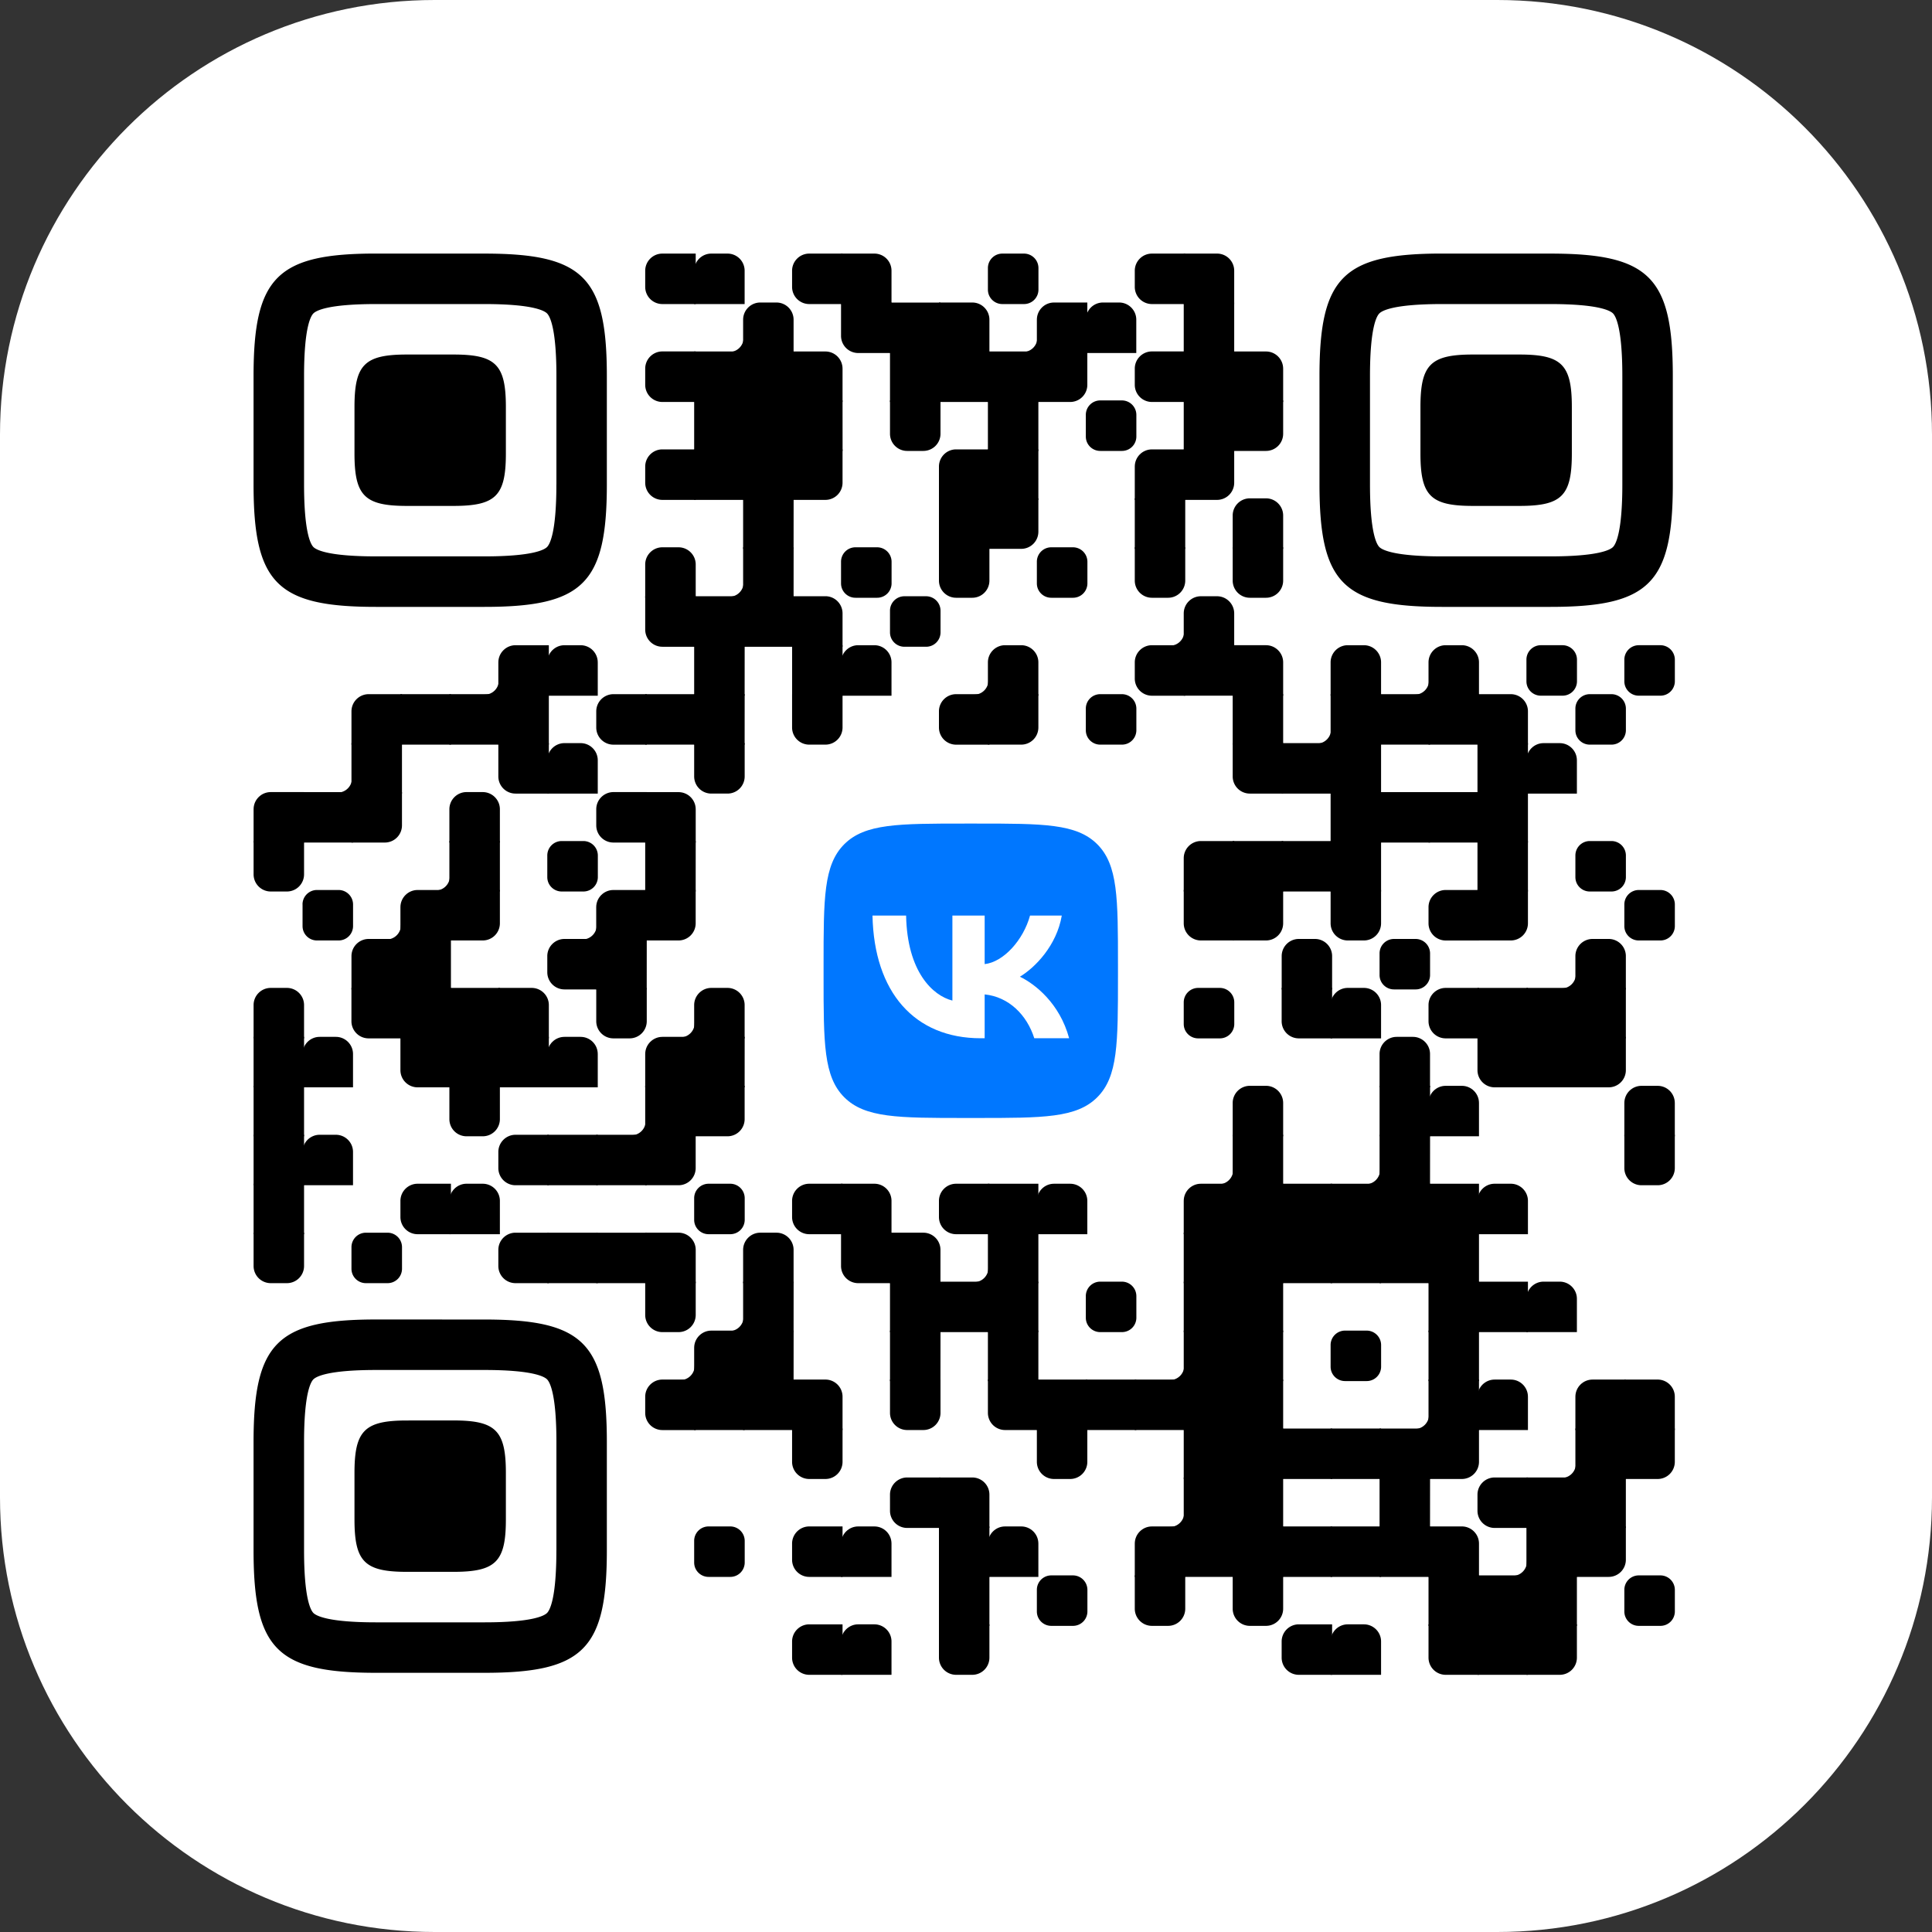 <svg xmlns="http://www.w3.org/2000/svg" width="50" height="50" fill="none" viewBox="0 0 50 50"><rect x="0" y="0" width="50" height="50" fill="#333333" stroke="none"/><g clip-path="url(#a)"><path fill="#fff" d="M38.75 0h-27.5C5.037 0 0 5.037 0 11.25v27.5C0 44.963 5.037 50 11.25 50h27.5C44.963 50 50 44.963 50 38.75v-27.5C50 5.037 44.963 0 38.75 0"/><path fill="#000" d="M18.005 7.869h-.863a.444.444 0 0 1-.444-.444v-.418c0-.246.2-.444.444-.444h.863z"/><path fill="#000" d="M17.965 7.869v-.862c0-.246.2-.444.444-.444h.418c.246 0 .444.198.444.444v.862zM21.805 7.869h-.862a.444.444 0 0 1-.444-.444v-.418c0-.246.2-.444.444-.444h.862z"/><path fill="#000" d="M21.766 7.869V6.563h.862c.246 0 .444.198.444.444v.862zM25.567 6.936v.56c0 .207.167.373.374.373h.56a.373.373 0 0 0 .374-.374v-.559a.375.375 0 0 0-.375-.373h-.56a.374.374 0 0 0-.373.373M30.674 7.869h-.862a.444.444 0 0 1-.444-.444v-.418c0-.246.199-.444.444-.444h.862z"/><path fill="#000" d="M30.635 7.869V6.563h.862c.245 0 .444.198.444.444v.862zM18.873 9.11v.026h.398v-.399h-.026a.37.37 0 0 1-.372.373"/><path fill="#000" d="M19.232 9.136v-.862c0-.246.2-.445.444-.445h.418c.246 0 .444.2.444.445v.862zM23.072 7.83v1.306h-.862a.444.444 0 0 1-.444-.444v-.863z"/><path fill="#000" d="M24.34 7.83h-1.307v1.306h1.306z"/><path fill="#000" d="M24.3 9.136V7.829h.862c.246 0 .444.2.444.445v.862zM26.475 9.11v.026h.398v-.399h-.026a.37.37 0 0 1-.372.373"/><path fill="#000" d="M28.14 9.136h-1.306v-.862c0-.246.199-.445.444-.445h.862z"/><path fill="#000" d="M28.101 9.136v-.862c0-.246.199-.445.444-.445h.418c.245 0 .444.2.444.445v.862zM31.941 7.83h-1.306v1.306h1.306zM18.005 10.403h-.863a.444.444 0 0 1-.444-.444V9.54c0-.246.2-.445.444-.445h.863z"/><path fill="#000" d="M19.272 9.096h-1.307v1.307h1.306z"/><path fill="#000" d="M20.539 9.096h-1.307v1.307h1.306z"/><path fill="#000" d="M20.5 10.403V9.096h.861c.246 0 .444.2.444.445v.862zM24.34 9.096h-1.307v1.307h1.306z"/><path fill="#000" d="M25.606 9.096H24.3v1.307h1.306z"/><path fill="#000" d="M26.873 9.096h-1.306v1.307h1.306z"/><path fill="#000" d="M26.834 9.096h1.306v.863a.444.444 0 0 1-.444.444h-.862zM30.674 10.403h-.862a.444.444 0 0 1-.444-.444V9.54c0-.246.199-.445.444-.445h.862z"/><path fill="#000" d="M31.941 9.096h-1.306v1.307h1.306z"/><path fill="#000" d="M31.902 10.403V9.096h.862c.245 0 .444.2.444.445v.862zM19.272 10.363h-1.307v1.307h1.306z"/><path fill="#000" d="M20.539 10.363h-1.307v1.307h1.306z"/><path fill="#000" d="M21.805 10.363H20.5v1.307h1.306zM24.34 10.363v.863a.444.444 0 0 1-.445.444h-.418a.444.444 0 0 1-.444-.444v-.863zM26.873 10.363h-1.306v1.307h1.306zM28.101 10.737v.56c0 .207.167.373.374.373h.56a.373.373 0 0 0 .374-.374v-.559a.375.375 0 0 0-.375-.374h-.56a.373.373 0 0 0-.373.374M31.941 10.363h-1.306v1.307h1.306z"/><path fill="#000" d="M31.902 10.363h1.306v.863a.444.444 0 0 1-.444.444h-.862zM18.005 12.937h-.863a.444.444 0 0 1-.444-.444v-.418c0-.246.2-.445.444-.445h.863z"/><path fill="#000" d="M19.272 11.63h-1.307v1.307h1.306z"/><path fill="#000" d="M20.539 11.63h-1.307v1.307h1.306z"/><path fill="#000" d="M20.5 11.63h1.305v.862a.444.444 0 0 1-.444.445H20.5zM25.606 12.937H24.3v-.862c0-.246.199-.445.444-.445h.862z"/><path fill="#000" d="M26.873 11.63h-1.306v1.307h1.306zM30.674 12.937h-1.306v-.862c0-.246.199-.445.444-.445h.862z"/><path fill="#000" d="M30.635 11.63h1.306v.862a.444.444 0 0 1-.444.445h-.862zM20.539 12.897h-1.307v1.307h1.306zM25.606 12.897H24.3v1.307h1.306z"/><path fill="#000" d="M25.567 12.897h1.306v.862a.444.444 0 0 1-.444.445h-.862zM30.674 12.897h-1.306v1.307h1.306zM31.902 14.204v-.863c0-.245.199-.444.444-.444h.418c.245 0 .444.2.444.444v.863zM16.698 15.47v-.862c0-.245.2-.444.444-.444h.418c.246 0 .445.2.445.444v.862zM18.873 15.444v.026h.398v-.398h-.026a.37.37 0 0 1-.372.372"/><path fill="#000" d="M20.539 14.164h-1.307v1.306h1.306zM21.766 14.538v.56c0 .207.168.372.374.372h.56a.373.373 0 0 0 .374-.373v-.56a.375.375 0 0 0-.375-.373h-.56a.373.373 0 0 0-.373.374M25.606 14.164v.862a.444.444 0 0 1-.444.444h-.418a.444.444 0 0 1-.444-.444v-.862zM26.834 14.538v.56c0 .207.167.372.374.372h.56a.373.373 0 0 0 .374-.373v-.56a.375.375 0 0 0-.375-.373h-.56a.373.373 0 0 0-.373.374M30.674 14.164v.862a.444.444 0 0 1-.444.444h-.418a.444.444 0 0 1-.444-.444v-.862zM33.208 14.164v.862a.444.444 0 0 1-.444.444h-.418a.444.444 0 0 1-.444-.444v-.862zM18.005 15.431v1.307h-.863a.444.444 0 0 1-.444-.445v-.862z"/><path fill="#000" d="M19.272 15.431h-1.307v1.307h1.306z"/><path fill="#000" d="M20.539 15.431h-1.307v1.307h1.306z"/><path fill="#000" d="M20.5 16.738V15.43h.861c.246 0 .444.2.444.445v.862zM23.033 15.805v.56c0 .207.167.373.374.373h.56a.373.373 0 0 0 .374-.374v-.56a.375.375 0 0 0-.375-.373h-.56a.373.373 0 0 0-.373.374M30.276 16.711v.027h.398v-.399h-.026a.37.37 0 0 1-.372.372"/><path fill="#000" d="M30.635 16.738v-.862c0-.246.199-.445.444-.445h.418c.245 0 .444.2.444.445v.862zM12.538 17.978v.026h.399v-.398h-.026a.37.37 0 0 1-.373.372"/><path fill="#000" d="M14.204 18.005h-1.307v-.863c0-.245.2-.444.444-.444h.863z"/><path fill="#000" d="M14.164 18.005v-.863c0-.245.2-.444.444-.444h.418c.246 0 .444.2.444.444v.863zM19.272 16.698h-1.307v1.306h1.306zM21.805 16.698H20.5v1.306h1.306z"/><path fill="#000" d="M21.766 18.005v-.863c0-.245.2-.444.444-.444h.418c.246 0 .444.2.444.444v.863zM25.208 17.978v.026h.398v-.398h-.026a.37.37 0 0 1-.372.372"/><path fill="#000" d="M25.567 18.005v-.863c0-.245.199-.444.444-.444h.418c.245 0 .444.2.444.444v.863zM30.674 18.005h-.862a.444.444 0 0 1-.444-.445v-.418c0-.245.199-.444.444-.444h.862z"/><path fill="#000" d="M31.941 16.698h-1.306v1.306h1.306z"/><path fill="#000" d="M31.902 18.005v-1.307h.862c.245 0 .444.2.444.444v.863zM34.436 18.005v-.863c0-.245.199-.444.444-.444h.418c.245 0 .444.2.444.444v.863zM36.61 17.978v.026h.4v-.398h-.027a.37.37 0 0 1-.372.372"/><path fill="#000" d="M36.97 18.005v-.863c0-.245.199-.444.444-.444h.418c.245 0 .444.2.444.444v.863zM39.504 17.072v.56c0 .207.167.372.373.372h.56a.373.373 0 0 0 .375-.373v-.56a.375.375 0 0 0-.375-.373h-.56a.373.373 0 0 0-.373.374M42.038 17.072v.56c0 .207.167.372.373.372h.56a.373.373 0 0 0 .374-.373v-.56a.375.375 0 0 0-.374-.373h-.56a.374.374 0 0 0-.373.374M10.403 19.272H9.096v-.863c0-.245.2-.444.445-.444h.862z"/><path fill="#000" d="M11.67 17.965h-1.307v1.306h1.307z"/><path fill="#000" d="M12.937 17.965H11.63v1.306h1.307z"/><path fill="#000" d="M14.204 17.965h-1.307v1.306h1.307zM16.738 19.272h-.862a.444.444 0 0 1-.445-.445v-.418c0-.245.2-.444.445-.444h.862z"/><path fill="#000" d="M18.005 17.965h-1.307v1.306h1.306z"/><path fill="#000" d="M19.272 17.965h-1.307v1.306h1.306zM21.805 17.965v.862a.444.444 0 0 1-.444.444h-.418a.444.444 0 0 1-.444-.444v-.862zM25.606 19.272h-.862a.444.444 0 0 1-.444-.445v-.418c0-.245.199-.444.444-.444h.862z"/><path fill="#000" d="M25.567 17.965h1.306v.862a.444.444 0 0 1-.444.444h-.862zM28.101 18.339v.56c0 .207.167.372.374.372h.56a.373.373 0 0 0 .374-.373v-.56a.375.375 0 0 0-.375-.373h-.56a.373.373 0 0 0-.373.374M33.208 17.965h-1.306v1.306h1.306zM34.077 19.245v.026h.398v-.398h-.026a.37.37 0 0 1-.372.372"/><path fill="#000" d="M35.742 17.965h-1.306v1.306h1.306z"/><path fill="#000" d="M37.01 17.965h-1.307v1.306h1.306z"/><path fill="#000" d="M38.276 17.965H36.97v1.306h1.306z"/><path fill="#000" d="M38.237 19.272v-1.307h.862c.245 0 .444.2.444.444v.863zM40.771 18.339v.56c0 .207.167.372.373.372h.56a.373.373 0 0 0 .374-.373v-.56a.375.375 0 0 0-.374-.373h-.56a.373.373 0 0 0-.373.374M8.737 20.512v.026h.399v-.398H9.11a.37.37 0 0 1-.373.372"/><path fill="#000" d="M10.403 19.232H9.096v1.306h1.307zM14.204 19.232v1.306h-.863a.444.444 0 0 1-.444-.444v-.862z"/><path fill="#000" d="M14.164 20.539v-.863c0-.245.2-.444.444-.444h.418c.246 0 .444.2.444.444v.863zM19.272 19.232v.862a.444.444 0 0 1-.445.444h-.418a.444.444 0 0 1-.444-.444v-.862zM33.208 19.232v1.306h-.862a.444.444 0 0 1-.444-.444v-.862z"/><path fill="#000" d="M34.475 19.232H33.17v1.306h1.306z"/><path fill="#000" d="M35.742 19.232h-1.306v1.306h1.306zM39.543 19.232h-1.306v1.306h1.306z"/><path fill="#000" d="M39.504 20.539v-.863c0-.245.199-.444.444-.444h.418c.245 0 .444.2.444.444v.863zM7.869 21.805H6.563v-.862c0-.245.198-.444.444-.444h.862z"/><path fill="#000" d="M9.136 20.5H7.829v1.305h1.307z"/><path fill="#000" d="M9.096 20.5h1.307v.861a.444.444 0 0 1-.444.444h-.863zM11.63 21.805v-.862c0-.245.2-.444.444-.444h.418c.246 0 .445.2.445.444v.862zM16.738 21.805h-.862a.444.444 0 0 1-.445-.444v-.418c0-.245.2-.444.445-.444h.862z"/><path fill="#000" d="M16.698 21.805V20.5h.862c.246 0 .445.2.445.444v.862zM35.742 20.5h-1.306v1.305h1.306z"/><path fill="#000" d="M37.01 20.5h-1.307v1.305h1.306z"/><path fill="#000" d="M38.276 20.5H36.97v1.305h1.306z"/><path fill="#000" d="M39.543 20.5h-1.306v1.305h1.306zM7.869 21.766v.862a.444.444 0 0 1-.444.444h-.418a.444.444 0 0 1-.444-.444v-.862zM11.271 23.046v.026h.399v-.398h-.027a.37.37 0 0 1-.372.372"/><path fill="#000" d="M12.937 21.766H11.63v1.306h1.307zM14.164 22.14v.56c0 .207.168.372.374.372h.56a.373.373 0 0 0 .374-.373v-.56a.375.375 0 0 0-.375-.373h-.56a.373.373 0 0 0-.373.374M18.005 21.766h-1.307v1.306h1.306zM31.941 23.072h-1.306v-.862c0-.245.199-.444.444-.444h.862z"/><path fill="#000" d="M33.208 21.766h-1.306v1.306h1.306z"/><path fill="#000" d="M34.475 21.766H33.17v1.306h1.306z"/><path fill="#000" d="M35.742 21.766h-1.306v1.306h1.306zM39.543 21.766h-1.306v1.306h1.306zM40.771 22.14v.56c0 .207.167.372.373.372h.56a.373.373 0 0 0 .374-.373v-.56a.375.375 0 0 0-.374-.373h-.56a.373.373 0 0 0-.373.374M7.83 23.407v.56c0 .207.167.372.373.372h.56a.373.373 0 0 0 .374-.373v-.56a.375.375 0 0 0-.375-.373h-.559a.374.374 0 0 0-.374.374M10.004 24.313v.026h.399v-.398h-.027a.37.37 0 0 1-.372.372"/><path fill="#000" d="M11.67 24.34h-1.307v-.863c0-.245.2-.444.444-.444h.863z"/><path fill="#000" d="M11.63 23.033h1.307v.862a.444.444 0 0 1-.444.444h-.863zM15.072 24.313v.026h.399v-.398h-.027a.37.37 0 0 1-.372.372"/><path fill="#000" d="M16.738 24.34H15.43v-.863c0-.245.2-.444.445-.444h.862z"/><path fill="#000" d="M16.698 23.033h1.306v.862a.444.444 0 0 1-.444.444h-.862zM31.941 23.033v1.306h-.862a.444.444 0 0 1-.444-.444v-.862z"/><path fill="#000" d="M31.902 23.033h1.306v.862a.444.444 0 0 1-.444.444h-.862zM35.742 23.033v.862a.444.444 0 0 1-.444.444h-.418a.444.444 0 0 1-.444-.444v-.862zM38.276 24.34h-.862a.444.444 0 0 1-.444-.445v-.418c0-.245.199-.444.444-.444h.862z"/><path fill="#000" d="M38.237 23.033h1.306v.862a.444.444 0 0 1-.444.444h-.862zM42.038 23.407v.56c0 .207.167.372.373.372h.56a.373.373 0 0 0 .374-.373v-.56a.375.375 0 0 0-.374-.373h-.56a.374.374 0 0 0-.373.374M10.403 25.606H9.096v-.862c0-.245.2-.444.445-.444h.862z"/><path fill="#000" d="M11.67 24.3h-1.307v1.306h1.307zM15.47 25.606h-.862a.444.444 0 0 1-.444-.444v-.418c0-.245.2-.444.444-.444h.862z"/><path fill="#000" d="M16.738 24.3H15.43v1.306h1.307zM33.17 25.606v-.862c0-.245.198-.444.443-.444h.418c.245 0 .444.199.444.444v.862zM35.703 24.674v.56c0 .206.167.372.374.372h.56a.373.373 0 0 0 .373-.373v-.56a.375.375 0 0 0-.374-.373h-.56a.374.374 0 0 0-.373.374M40.412 25.58v.026h.398v-.398h-.026a.37.37 0 0 1-.372.372"/><path fill="#000" d="M40.771 25.606v-.862c0-.245.199-.444.444-.444h.418c.245 0 .444.199.444.444v.862zM6.563 26.873v-.862c0-.245.198-.444.444-.444h.418c.245 0 .444.199.444.444v.862zM10.403 25.567v1.306H9.54a.444.444 0 0 1-.445-.444v-.862z"/><path fill="#000" d="M11.67 25.567h-1.307v1.306h1.307z"/><path fill="#000" d="M12.937 25.567H11.63v1.306h1.307z"/><path fill="#000" d="M12.897 26.873v-1.306h.862c.246 0 .445.199.445.444v.862zM16.738 25.567v.862a.444.444 0 0 1-.445.444h-.417a.444.444 0 0 1-.445-.444v-.862zM17.606 26.847v.026h.398v-.398h-.026a.37.37 0 0 1-.372.372"/><path fill="#000" d="M17.965 26.873v-.862c0-.245.2-.444.444-.444h.418c.246 0 .444.199.444.444v.862zM30.635 25.94v.561c0 .206.167.372.374.372h.56a.373.373 0 0 0 .374-.373v-.56a.375.375 0 0 0-.375-.373h-.56a.374.374 0 0 0-.373.374M34.475 25.567v1.306h-.862a.444.444 0 0 1-.444-.444v-.862z"/><path fill="#000" d="M34.436 26.873v-.862c0-.245.199-.444.444-.444h.418c.245 0 .444.199.444.444v.862zM38.276 26.873h-.862a.444.444 0 0 1-.444-.444v-.418c0-.245.199-.444.444-.444h.862z"/><path fill="#000" d="M39.543 25.567h-1.306v1.306h1.306z"/><path fill="#000" d="M40.81 25.567h-1.306v1.306h1.306z"/><path fill="#000" d="M42.077 25.567h-1.306v1.306h1.306zM7.869 26.834H6.563v1.306h1.306z"/><path fill="#000" d="M7.83 28.14v-.862c0-.245.198-.444.444-.444h.418c.245 0 .444.199.444.444v.862zM11.67 26.834v1.306h-.863a.444.444 0 0 1-.444-.444v-.862z"/><path fill="#000" d="M12.937 26.834H11.63v1.306h1.307z"/><path fill="#000" d="M14.204 26.834h-1.307v1.306h1.307z"/><path fill="#000" d="M14.164 28.14v-.862c0-.245.2-.444.444-.444h.418c.246 0 .444.199.444.444v.862zM18.005 28.14h-1.307v-.862c0-.245.2-.444.444-.444h.863z"/><path fill="#000" d="M19.272 26.834h-1.307v1.306h1.306zM35.703 28.14v-.862c0-.245.199-.444.444-.444h.418c.245 0 .444.199.444.444v.862zM39.543 26.834v1.306h-.862a.444.444 0 0 1-.444-.444v-.862z"/><path fill="#000" d="M40.81 26.834h-1.306v1.306h1.306z"/><path fill="#000" d="M40.771 26.834h1.306v.862a.444.444 0 0 1-.444.444h-.862zM7.869 28.101H6.563v1.306h1.306zM12.937 28.101v.862a.444.444 0 0 1-.444.444h-.418a.444.444 0 0 1-.445-.444v-.862zM16.34 29.381v.026h.398v-.398h-.027a.37.37 0 0 1-.372.372"/><path fill="#000" d="M18.005 28.101h-1.307v1.306h1.306z"/><path fill="#000" d="M17.965 28.101h1.306v.862a.444.444 0 0 1-.444.444h-.862zM31.902 29.407v-.862c0-.245.199-.444.444-.444h.418c.245 0 .444.199.444.444v.862zM37.01 28.101h-1.307v1.306h1.306z"/><path fill="#000" d="M36.97 29.407v-.862c0-.245.199-.444.444-.444h.418c.245 0 .444.199.444.444v.862zM42.038 29.407v-.862c0-.245.199-.444.444-.444h.418c.245 0 .444.199.444.444v.862zM7.869 29.368H6.563v1.306h1.306z"/><path fill="#000" d="M7.83 30.674v-.862c0-.245.198-.444.444-.444h.418c.245 0 .444.199.444.444v.862zM14.204 30.674h-.863a.444.444 0 0 1-.444-.444v-.418c0-.245.2-.444.444-.444h.863z"/><path fill="#000" d="M15.47 29.368h-1.306v1.306h1.306z"/><path fill="#000" d="M16.738 29.368H15.43v1.306h1.307z"/><path fill="#000" d="M16.698 29.368h1.306v.862a.444.444 0 0 1-.444.444h-.862zM31.543 30.648v.026h.398v-.398h-.026a.37.37 0 0 1-.372.372"/><path fill="#000" d="M33.208 29.368h-1.306v1.306h1.306zM35.344 30.648v.026h.398v-.398h-.026a.37.37 0 0 1-.372.372"/><path fill="#000" d="M37.01 29.368h-1.307v1.306h1.306zM43.344 29.368v.862a.444.444 0 0 1-.444.444h-.418a.444.444 0 0 1-.444-.444v-.862zM7.869 30.635H6.563v1.306h1.306zM11.67 31.941h-.863a.444.444 0 0 1-.444-.444v-.418c0-.245.2-.444.444-.444h.863z"/><path fill="#000" d="M11.63 31.941v-.862c0-.245.2-.444.444-.444h.418c.246 0 .445.199.445.444v.862zM17.965 31.009v.56c0 .206.168.372.374.372h.56a.373.373 0 0 0 .374-.373v-.56a.375.375 0 0 0-.375-.373h-.56a.374.374 0 0 0-.373.374M21.805 31.941h-.862a.444.444 0 0 1-.444-.444v-.418c0-.245.2-.444.444-.444h.862z"/><path fill="#000" d="M21.766 31.941v-1.306h.862c.246 0 .444.199.444.444v.862zM25.606 31.941h-.862a.444.444 0 0 1-.444-.444v-.418c0-.245.199-.444.444-.444h.862z"/><path fill="#000" d="M26.873 30.635h-1.306v1.306h1.306z"/><path fill="#000" d="M26.834 31.941v-.862c0-.245.199-.444.444-.444h.418c.245 0 .444.199.444.444v.862zM31.941 31.941h-1.306v-.862c0-.245.199-.444.444-.444h.862z"/><path fill="#000" d="M33.208 30.635h-1.306v1.306h1.306z"/><path fill="#000" d="M34.475 30.635H33.17v1.306h1.306z"/><path fill="#000" d="M35.742 30.635h-1.306v1.306h1.306z"/><path fill="#000" d="M37.01 30.635h-1.307v1.306h1.306z"/><path fill="#000" d="M38.276 30.635H36.97v1.306h1.306z"/><path fill="#000" d="M38.237 31.941v-.862c0-.245.199-.444.444-.444h.418c.245 0 .444.199.444.444v.862zM7.869 31.902v.862a.444.444 0 0 1-.444.444h-.418a.444.444 0 0 1-.444-.444v-.862zM9.096 32.276v.56c0 .206.168.372.374.372h.56a.373.373 0 0 0 .374-.373v-.56a.375.375 0 0 0-.375-.373H9.47a.374.374 0 0 0-.374.374M14.204 33.208h-.863a.444.444 0 0 1-.444-.444v-.418c0-.245.2-.444.444-.444h.863z"/><path fill="#000" d="M15.47 31.902h-1.306v1.306h1.306z"/><path fill="#000" d="M16.738 31.902H15.43v1.306h1.307z"/><path fill="#000" d="M16.698 33.208v-1.306h.862c.246 0 .445.199.445.444v.862zM19.232 33.208v-.862c0-.245.2-.444.444-.444h.418c.246 0 .444.199.444.444v.862zM23.072 31.902v1.306h-.862a.444.444 0 0 1-.444-.444v-.862z"/><path fill="#000" d="M23.033 33.208v-1.306h.862c.246 0 .444.199.444.444v.862zM25.208 33.182v.026h.398v-.398h-.026a.37.37 0 0 1-.372.372"/><path fill="#000" d="M26.873 31.902h-1.306v1.306h1.306zM31.941 31.902h-1.306v1.306h1.306z"/><path fill="#000" d="M33.208 31.902h-1.306v1.306h1.306z"/><path fill="#000" d="M34.475 31.902H33.17v1.306h1.306z"/><path fill="#000" d="M35.742 31.902h-1.306v1.306h1.306z"/><path fill="#000" d="M37.01 31.902h-1.307v1.306h1.306z"/><path fill="#000" d="M38.276 31.902H36.97v1.306h1.306zM18.005 33.17v.861a.444.444 0 0 1-.445.444h-.418a.444.444 0 0 1-.444-.444v-.862zM18.873 34.45v.025h.398v-.398h-.026a.37.37 0 0 1-.372.372"/><path fill="#000" d="M20.539 33.17h-1.307v1.305h1.306zM24.34 33.17h-1.307v1.305h1.306z"/><path fill="#000" d="M25.606 33.17H24.3v1.305h1.306z"/><path fill="#000" d="M26.873 33.17h-1.306v1.305h1.306zM28.101 33.543v.56c0 .206.167.372.374.372h.56a.373.373 0 0 0 .374-.373v-.56a.375.375 0 0 0-.375-.373h-.56a.373.373 0 0 0-.373.374M31.941 33.17h-1.306v1.305h1.306z"/><path fill="#000" d="M33.208 33.17h-1.306v1.305h1.306zM38.276 33.17H36.97v1.305h1.306z"/><path fill="#000" d="M39.543 33.17h-1.306v1.305h1.306z"/><path fill="#000" d="M39.504 34.475v-.862c0-.245.199-.444.444-.444h.418c.245 0 .444.199.444.444v.862zM17.606 35.716v.026h.398v-.398h-.026a.37.37 0 0 1-.372.372"/><path fill="#000" d="M19.272 35.742h-1.307v-.862c0-.245.2-.444.444-.444h.863z"/><path fill="#000" d="M20.539 34.436h-1.307v1.306h1.306zM24.34 34.436h-1.307v1.306h1.306zM26.873 34.436h-1.306v1.306h1.306zM30.276 35.716v.026h.398v-.398h-.026a.37.37 0 0 1-.372.372"/><path fill="#000" d="M31.941 34.436h-1.306v1.306h1.306z"/><path fill="#000" d="M33.208 34.436h-1.306v1.306h1.306zM34.436 34.81v.56c0 .206.167.372.374.372h.56a.373.373 0 0 0 .373-.373v-.56a.375.375 0 0 0-.374-.373h-.56a.373.373 0 0 0-.373.374M38.276 34.436H36.97v1.306h1.306zM18.005 37.01h-.863a.444.444 0 0 1-.444-.445v-.418c0-.245.2-.444.444-.444h.863z"/><path fill="#000" d="M19.272 35.703h-1.307v1.306h1.306z"/><path fill="#000" d="M20.539 35.703h-1.307v1.306h1.306z"/><path fill="#000" d="M20.5 37.01v-1.307h.861c.246 0 .444.199.444.444v.862zM24.34 35.703v.862a.444.444 0 0 1-.445.444h-.418a.444.444 0 0 1-.444-.444v-.862zM26.873 35.703v1.306h-.862a.444.444 0 0 1-.444-.444v-.862z"/><path fill="#000" d="M28.14 35.703h-1.306v1.306h1.306z"/><path fill="#000" d="M29.407 35.703h-1.306v1.306h1.306z"/><path fill="#000" d="M30.674 35.703h-1.306v1.306h1.306z"/><path fill="#000" d="M31.941 35.703h-1.306v1.306h1.306z"/><path fill="#000" d="M33.208 35.703h-1.306v1.306h1.306zM36.61 36.983v.026h.4v-.398h-.027a.37.37 0 0 1-.372.372"/><path fill="#000" d="M38.276 35.703H36.97v1.306h1.306z"/><path fill="#000" d="M38.237 37.01v-.863c0-.245.199-.444.444-.444h.418c.245 0 .444.199.444.444v.862zM42.077 37.01h-1.306v-.863c0-.245.199-.444.444-.444h.862z"/><path fill="#000" d="M42.038 37.01v-1.307h.862c.245 0 .444.199.444.444v.862zM21.805 36.97v.862a.444.444 0 0 1-.444.444h-.418a.444.444 0 0 1-.444-.444v-.862zM28.14 36.97v.862a.444.444 0 0 1-.444.444h-.418a.444.444 0 0 1-.444-.444v-.862zM31.941 36.97h-1.306v1.306h1.306z"/><path fill="#000" d="M33.208 36.97h-1.306v1.306h1.306z"/><path fill="#000" d="M34.475 36.97H33.17v1.306h1.306z"/><path fill="#000" d="M35.742 36.97h-1.306v1.306h1.306z"/><path fill="#000" d="M37.01 36.97h-1.307v1.306h1.306z"/><path fill="#000" d="M36.97 36.97h1.306v.862a.444.444 0 0 1-.444.444h-.862zM40.412 38.25v.026h.398v-.398h-.026a.37.37 0 0 1-.372.372"/><path fill="#000" d="M42.077 36.97h-1.306v1.306h1.306z"/><path fill="#000" d="M42.038 36.97h1.306v.862a.444.444 0 0 1-.444.444h-.862zM24.34 39.543h-.863a.444.444 0 0 1-.444-.444v-.418c0-.245.2-.444.444-.444h.862z"/><path fill="#000" d="M24.3 39.543v-1.306h.862c.246 0 .444.199.444.444v.862zM30.276 39.517v.026h.398v-.398h-.026a.37.37 0 0 1-.372.372"/><path fill="#000" d="M31.941 38.237h-1.306v1.306h1.306z"/><path fill="#000" d="M33.208 38.237h-1.306v1.306h1.306zM37.01 38.237h-1.307v1.306h1.306zM39.543 39.543h-.862a.444.444 0 0 1-.444-.444v-.418c0-.245.199-.444.444-.444h.862z"/><path fill="#000" d="M40.81 38.237h-1.306v1.306h1.306z"/><path fill="#000" d="M42.077 38.237h-1.306v1.306h1.306zM17.965 39.878v.56c0 .206.168.372.374.372h.56a.373.373 0 0 0 .374-.373v-.56a.375.375 0 0 0-.375-.373h-.56a.373.373 0 0 0-.373.373M21.805 40.81h-.862a.444.444 0 0 1-.444-.444v-.418c0-.245.2-.444.444-.444h.862z"/><path fill="#000" d="M21.766 40.81v-.862c0-.245.2-.444.444-.444h.418c.246 0 .444.199.444.444v.862zM25.606 39.504H24.3v1.306h1.306z"/><path fill="#000" d="M25.567 40.81v-.862c0-.245.199-.444.444-.444h.418c.245 0 .444.199.444.444v.862zM30.674 40.81h-1.306v-.862c0-.245.199-.444.444-.444h.862z"/><path fill="#000" d="M31.941 39.504h-1.306v1.306h1.306z"/><path fill="#000" d="M33.208 39.504h-1.306v1.306h1.306z"/><path fill="#000" d="M34.475 39.504H33.17v1.306h1.306z"/><path fill="#000" d="M35.742 39.504h-1.306v1.306h1.306z"/><path fill="#000" d="M37.01 39.504h-1.307v1.306h1.306z"/><path fill="#000" d="M36.97 40.81v-1.306h.862c.245 0 .444.199.444.444v.862zM39.145 40.784v.026h.398v-.398h-.026a.37.37 0 0 1-.372.372"/><path fill="#000" d="M40.81 39.504h-1.306v1.306h1.306z"/><path fill="#000" d="M40.771 39.504h1.306v.862a.444.444 0 0 1-.444.444h-.862zM25.606 40.771H24.3v1.306h1.306zM26.834 41.145v.56c0 .206.167.372.374.372h.56a.373.373 0 0 0 .374-.373v-.56a.375.375 0 0 0-.375-.373h-.56a.373.373 0 0 0-.373.373M30.674 40.771v.862a.444.444 0 0 1-.444.444h-.418a.444.444 0 0 1-.444-.444v-.862zM33.208 40.771v.862a.444.444 0 0 1-.444.444h-.418a.444.444 0 0 1-.444-.444v-.862zM38.276 40.771H36.97v1.306h1.306z"/><path fill="#000" d="M39.543 40.771h-1.306v1.306h1.306z"/><path fill="#000" d="M40.81 40.771h-1.306v1.306h1.306zM42.038 41.145v.56c0 .206.167.372.373.372h.56a.373.373 0 0 0 .374-.373v-.56a.375.375 0 0 0-.374-.373h-.56a.373.373 0 0 0-.373.373M21.805 43.344h-.862a.444.444 0 0 1-.444-.444v-.418c0-.245.2-.444.444-.444h.862z"/><path fill="#000" d="M21.766 43.344v-.862c0-.245.2-.444.444-.444h.418c.246 0 .444.199.444.444v.862zM25.606 42.038v.862a.444.444 0 0 1-.444.444h-.418a.444.444 0 0 1-.444-.444v-.862zM34.475 43.344h-.862a.444.444 0 0 1-.444-.444v-.418c0-.245.199-.444.444-.444h.862z"/><path fill="#000" d="M34.436 43.344v-.862c0-.245.199-.444.444-.444h.418c.245 0 .444.199.444.444v.862zM38.276 42.038v1.306h-.862a.444.444 0 0 1-.444-.444v-.862z"/><path fill="#000" d="M39.543 42.038h-1.306v1.306h1.306z"/><path fill="#000" d="M39.504 42.038h1.306v.862a.444.444 0 0 1-.444.444h-.862zM14.4 12.536V9.732c0-1.245-.17-1.548-.243-1.621s-.376-.242-1.621-.242H9.732c-1.245 0-1.548.169-1.621.242s-.242.376-.242 1.621v2.804c0 1.245.17 1.548.242 1.621.073.073.376.242 1.621.242h2.804c1.245 0 1.548-.169 1.621-.242s.242-.376.242-1.621m-1.864-5.973c2.56 0 3.17.609 3.17 3.169v2.804c0 2.56-.61 3.17-3.17 3.17H9.732c-2.56 0-3.17-.61-3.17-3.17V9.732c0-2.56.61-3.17 3.17-3.17zm-.801 2.612c1.097 0 1.358.261 1.358 1.358v1.202c0 1.097-.26 1.358-1.358 1.358h-1.202c-1.097 0-1.358-.261-1.358-1.358v-1.202c0-1.097.261-1.358 1.358-1.358zM41.986 12.536V9.732c0-1.245-.17-1.548-.242-1.621-.073-.073-.377-.242-1.622-.242h-2.804c-1.244 0-1.548.169-1.62.242-.074.073-.243.376-.243 1.621v2.804c0 1.245.17 1.548.242 1.621.073.073.377.242 1.621.242h2.804c1.245 0 1.549-.169 1.622-.242.072-.073.242-.376.242-1.621m-1.864-5.973c2.56 0 3.17.609 3.17 3.169v2.804c0 2.56-.61 3.17-3.17 3.17h-2.804c-2.56 0-3.17-.61-3.17-3.17V9.732c0-2.56.61-3.17 3.17-3.17zm-.8 2.612c1.096 0 1.357.261 1.357 1.358v1.202c0 1.097-.26 1.358-1.358 1.358H38.12c-1.098 0-1.359-.261-1.359-1.358v-1.202c0-1.097.261-1.358 1.358-1.358zM14.4 40.122v-2.804c0-1.244-.17-1.548-.243-1.621s-.376-.242-1.621-.242H9.732c-1.245 0-1.548.17-1.621.242-.073.073-.242.377-.242 1.621v2.804c0 1.245.17 1.549.242 1.622.073.072.376.242 1.621.242h2.804c1.245 0 1.548-.17 1.621-.242.073-.073.242-.377.242-1.622m-1.864-5.973c2.56 0 3.17.61 3.17 3.17v2.803c0 2.56-.61 3.17-3.17 3.17H9.732c-2.56 0-3.17-.61-3.17-3.17v-2.804c0-2.56.61-3.17 3.17-3.17zm-.801 2.612c1.097 0 1.358.261 1.358 1.358v1.202c0 1.097-.26 1.358-1.358 1.358h-1.202c-1.097 0-1.358-.26-1.358-1.358V38.12c0-1.097.261-1.358 1.358-1.358z"/><path fill="#07f" fill-rule="evenodd" d="M21.314 24.97c0-1.723 0-2.585.535-3.121.536-.535 1.398-.535 3.122-.535h.305c1.724 0 2.586 0 3.121.535.536.536.536 1.398.536 3.122v.305c0 1.724 0 2.586-.536 3.121-.535.536-1.397.536-3.121.536h-.305c-1.724 0-2.586 0-3.122-.536-.535-.535-.535-1.397-.535-3.121z" clip-rule="evenodd"/><path fill="#fff" fill-rule="evenodd" d="M25.383 26.87c-1.719 0-2.762-1.194-2.803-3.175h.87c.028 1.455.69 2.072 1.198 2.2v-2.2h.835v1.256c.49-.054 1.002-.626 1.174-1.256h.822c-.132.775-.69 1.346-1.084 1.582.394.19 1.03.69 1.274 1.592h-.902c-.191-.603-.658-1.07-1.284-1.134v1.134z" clip-rule="evenodd"/></g><defs><clipPath id="a"><path fill="#fff" d="M0 0h50v50H0z"/></clipPath></defs></svg>